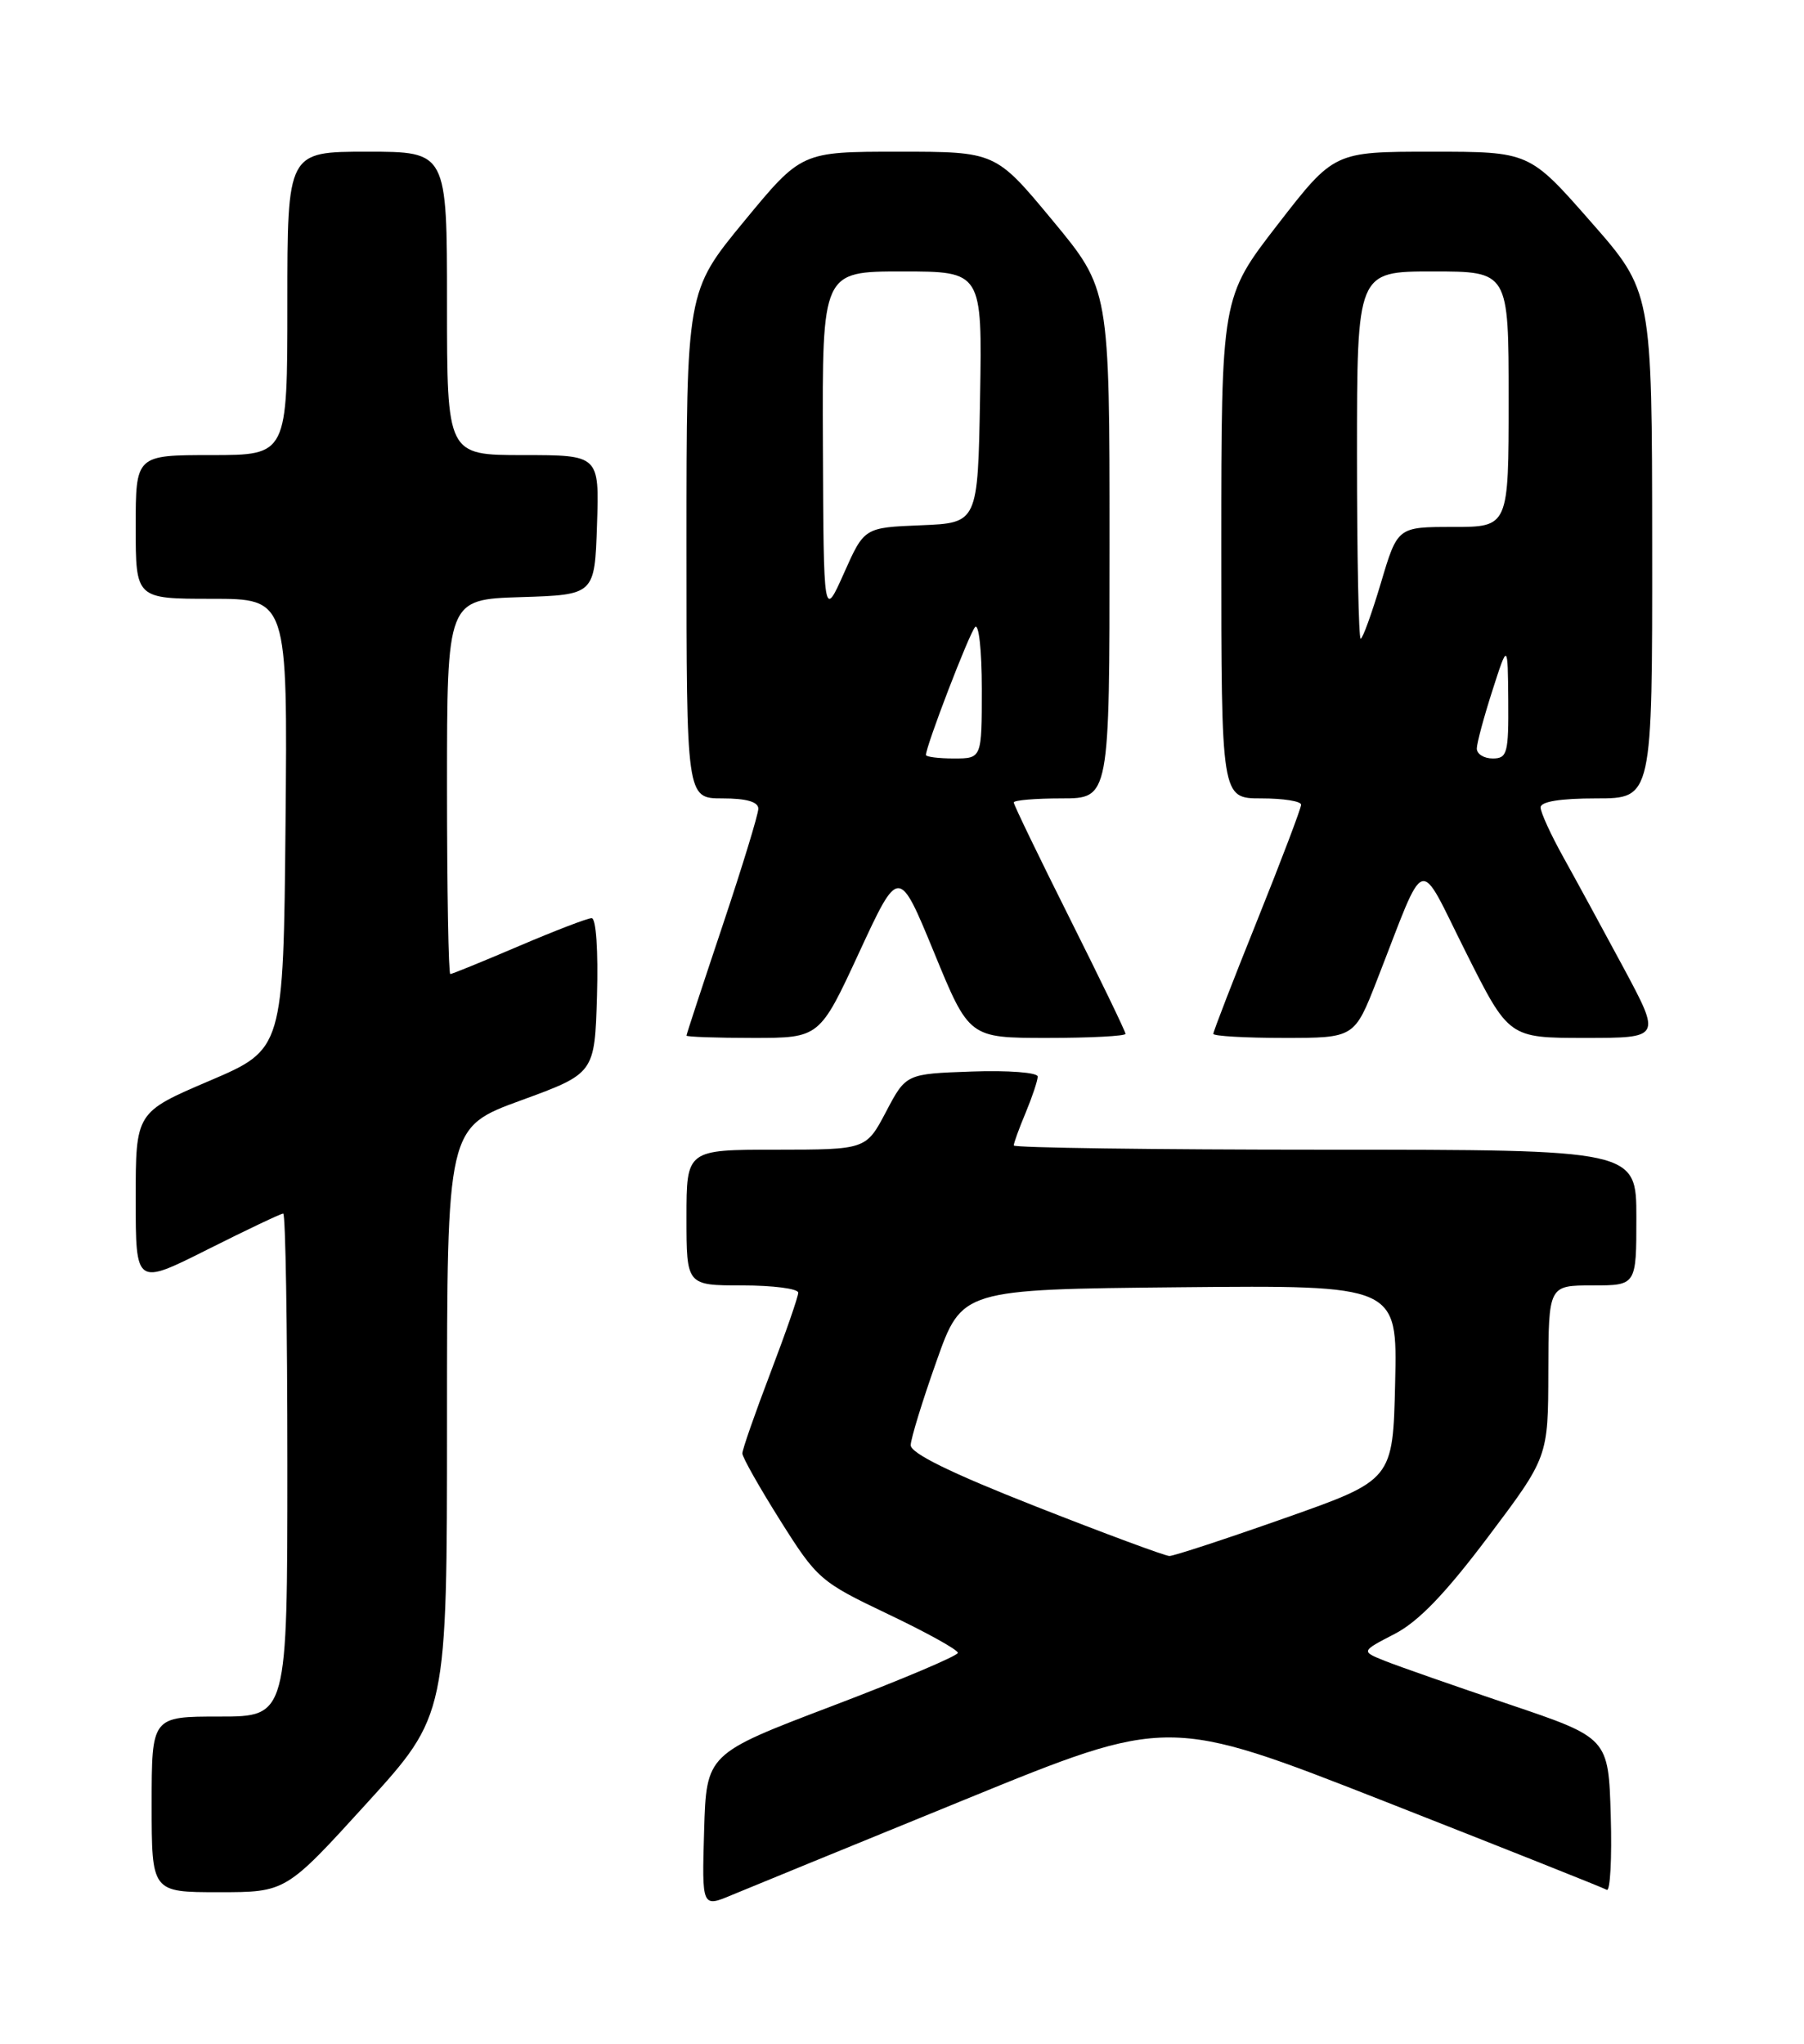 <?xml version="1.0" encoding="UTF-8" standalone="no"?>
<!DOCTYPE svg PUBLIC "-//W3C//DTD SVG 1.1//EN" "http://www.w3.org/Graphics/SVG/1.1/DTD/svg11.dtd" >
<svg xmlns="http://www.w3.org/2000/svg" xmlns:xlink="http://www.w3.org/1999/xlink" version="1.1" viewBox="0 0 226 256">
 <g >
 <path fill="currentColor"
d=" M 120.93 225.38 C 146.36 214.99 146.36 214.99 173.43 225.61 C 188.32 231.46 200.85 236.44 201.29 236.70 C 201.72 236.96 201.95 232.78 201.79 227.42 C 201.50 217.67 201.50 217.67 189.00 213.45 C 182.12 211.13 175.15 208.69 173.50 208.03 C 170.50 206.83 170.50 206.83 174.70 204.66 C 177.69 203.12 181.05 199.63 186.42 192.50 C 193.95 182.50 193.95 182.50 193.97 171.75 C 194.00 161.00 194.00 161.00 199.50 161.00 C 205.00 161.00 205.00 161.00 205.00 152.50 C 205.00 144.00 205.00 144.00 166.00 144.00 C 144.55 144.00 127.00 143.76 127.00 143.47 C 127.00 143.18 127.67 141.32 128.50 139.35 C 129.32 137.37 130.00 135.34 130.00 134.84 C 130.00 134.33 126.30 134.05 121.75 134.21 C 113.50 134.50 113.50 134.50 111.00 139.25 C 108.50 143.99 108.50 143.99 97.25 144.00 C 86.00 144.00 86.00 144.00 86.00 152.50 C 86.00 161.00 86.00 161.00 93.00 161.00 C 96.85 161.00 100.00 161.41 100.00 161.91 C 100.00 162.42 98.42 166.96 96.50 172.00 C 94.58 177.04 93.00 181.56 93.00 182.04 C 93.00 182.52 95.14 186.30 97.75 190.45 C 102.36 197.77 102.76 198.13 111.25 202.17 C 116.06 204.46 120.00 206.64 120.00 207.02 C 120.00 207.39 112.91 210.39 104.25 213.68 C 88.50 219.67 88.50 219.67 88.21 229.30 C 87.93 238.93 87.93 238.93 91.71 237.34 C 93.80 236.47 106.94 231.09 120.93 225.38 Z  M 45.90 225.91 C 56.00 214.82 56.00 214.82 56.00 178.02 C 56.00 141.21 56.00 141.21 65.25 137.83 C 74.50 134.45 74.50 134.45 74.79 124.72 C 74.95 119.07 74.68 115.00 74.12 115.00 C 73.60 115.00 69.50 116.58 65.00 118.50 C 60.50 120.42 56.64 122.00 56.41 122.00 C 56.19 122.00 56.00 111.44 56.00 98.54 C 56.00 75.08 56.00 75.08 65.25 74.79 C 74.50 74.50 74.50 74.50 74.79 65.75 C 75.08 57.00 75.08 57.00 65.54 57.00 C 56.00 57.00 56.00 57.00 56.00 38.00 C 56.00 19.00 56.00 19.00 46.00 19.00 C 36.00 19.00 36.00 19.00 36.00 38.00 C 36.00 57.00 36.00 57.00 26.50 57.00 C 17.00 57.00 17.00 57.00 17.00 66.00 C 17.00 75.00 17.00 75.00 26.52 75.00 C 36.03 75.00 36.03 75.00 35.77 103.21 C 35.50 131.42 35.50 131.42 26.25 135.37 C 17.00 139.32 17.00 139.32 17.00 150.17 C 17.00 161.02 17.00 161.02 25.98 156.51 C 30.92 154.03 35.19 152.00 35.48 152.00 C 35.77 152.00 36.00 166.18 36.00 183.50 C 36.00 215.00 36.00 215.00 27.50 215.00 C 19.00 215.00 19.00 215.00 19.00 226.00 C 19.00 237.00 19.00 237.00 27.40 237.00 C 35.81 237.00 35.81 237.00 45.90 225.91 Z  M 107.64 119.28 C 112.60 108.57 112.60 108.57 117.01 119.28 C 121.41 130.00 121.41 130.00 131.20 130.00 C 136.59 130.00 141.00 129.77 141.00 129.49 C 141.00 129.20 137.85 122.69 134.00 115.00 C 130.15 107.31 127.00 100.80 127.00 100.51 C 127.00 100.23 129.70 100.00 133.00 100.00 C 139.00 100.00 139.00 100.00 139.00 68.11 C 139.00 36.22 139.00 36.22 131.86 27.61 C 124.72 19.00 124.72 19.00 112.56 19.00 C 100.40 19.00 100.40 19.00 93.20 27.74 C 86.00 36.48 86.00 36.48 86.00 68.24 C 86.00 100.00 86.00 100.00 90.50 100.00 C 93.51 100.00 95.00 100.43 95.00 101.29 C 95.00 102.00 92.97 108.62 90.50 116.00 C 88.03 123.38 86.00 129.55 86.00 129.71 C 86.00 129.87 89.75 130.00 94.34 130.00 C 102.68 130.00 102.68 130.00 107.64 119.28 Z  M 172.51 122.75 C 178.80 106.65 177.51 107.06 183.63 119.25 C 189.02 130.00 189.02 130.00 198.56 130.00 C 208.10 130.00 208.10 130.00 203.41 121.25 C 200.82 116.44 197.43 110.20 195.86 107.38 C 194.29 104.56 193.00 101.75 193.00 101.13 C 193.00 100.40 195.47 100.00 200.00 100.00 C 207.00 100.00 207.00 100.00 206.98 68.25 C 206.96 36.50 206.96 36.50 199.27 27.75 C 191.59 19.00 191.59 19.00 179.36 19.00 C 167.13 19.00 167.13 19.00 160.06 28.13 C 153.00 37.25 153.00 37.25 153.00 68.63 C 153.00 100.00 153.00 100.00 158.00 100.00 C 160.75 100.00 163.00 100.35 163.00 100.79 C 163.00 101.22 160.53 107.74 157.50 115.28 C 154.47 122.81 152.00 129.21 152.00 129.49 C 152.00 129.77 155.98 130.00 160.84 130.00 C 169.68 130.00 169.68 130.00 172.51 122.75 Z  M 129.78 188.69 C 119.10 184.49 114.07 182.02 114.09 181.00 C 114.11 180.18 115.56 175.45 117.32 170.50 C 120.50 161.50 120.50 161.50 147.78 161.23 C 175.06 160.97 175.06 160.97 174.78 173.17 C 174.50 185.37 174.50 185.37 161.00 190.13 C 153.57 192.75 147.05 194.89 146.50 194.89 C 145.95 194.88 138.42 192.09 129.78 188.69 Z  M 116.00 94.56 C 116.00 93.44 121.40 79.39 122.15 78.55 C 122.62 78.02 123.00 81.45 123.00 86.30 C 123.00 95.00 123.00 95.00 119.50 95.00 C 117.58 95.00 116.00 94.80 116.00 94.56 Z  M 103.09 55.75 C 103.00 34.00 103.00 34.00 113.03 34.00 C 123.05 34.00 123.05 34.00 122.78 49.75 C 122.50 65.50 122.50 65.50 115.39 65.79 C 108.27 66.08 108.27 66.08 105.73 71.79 C 103.18 77.50 103.18 77.50 103.09 55.75 Z  M 185.01 93.75 C 185.02 93.06 185.90 89.80 186.96 86.50 C 188.89 80.50 188.89 80.50 188.95 87.75 C 189.00 94.35 188.82 95.00 187.00 95.00 C 185.90 95.00 185.01 94.44 185.01 93.75 Z  M 170.00 57.00 C 170.00 34.00 170.00 34.00 179.50 34.00 C 189.00 34.00 189.00 34.00 189.00 50.00 C 189.00 66.00 189.00 66.00 182.04 66.00 C 175.08 66.00 175.08 66.00 173.00 73.00 C 171.85 76.85 170.71 80.00 170.46 80.00 C 170.21 80.00 170.00 69.65 170.00 57.00 Z "/>
</g>
</svg>